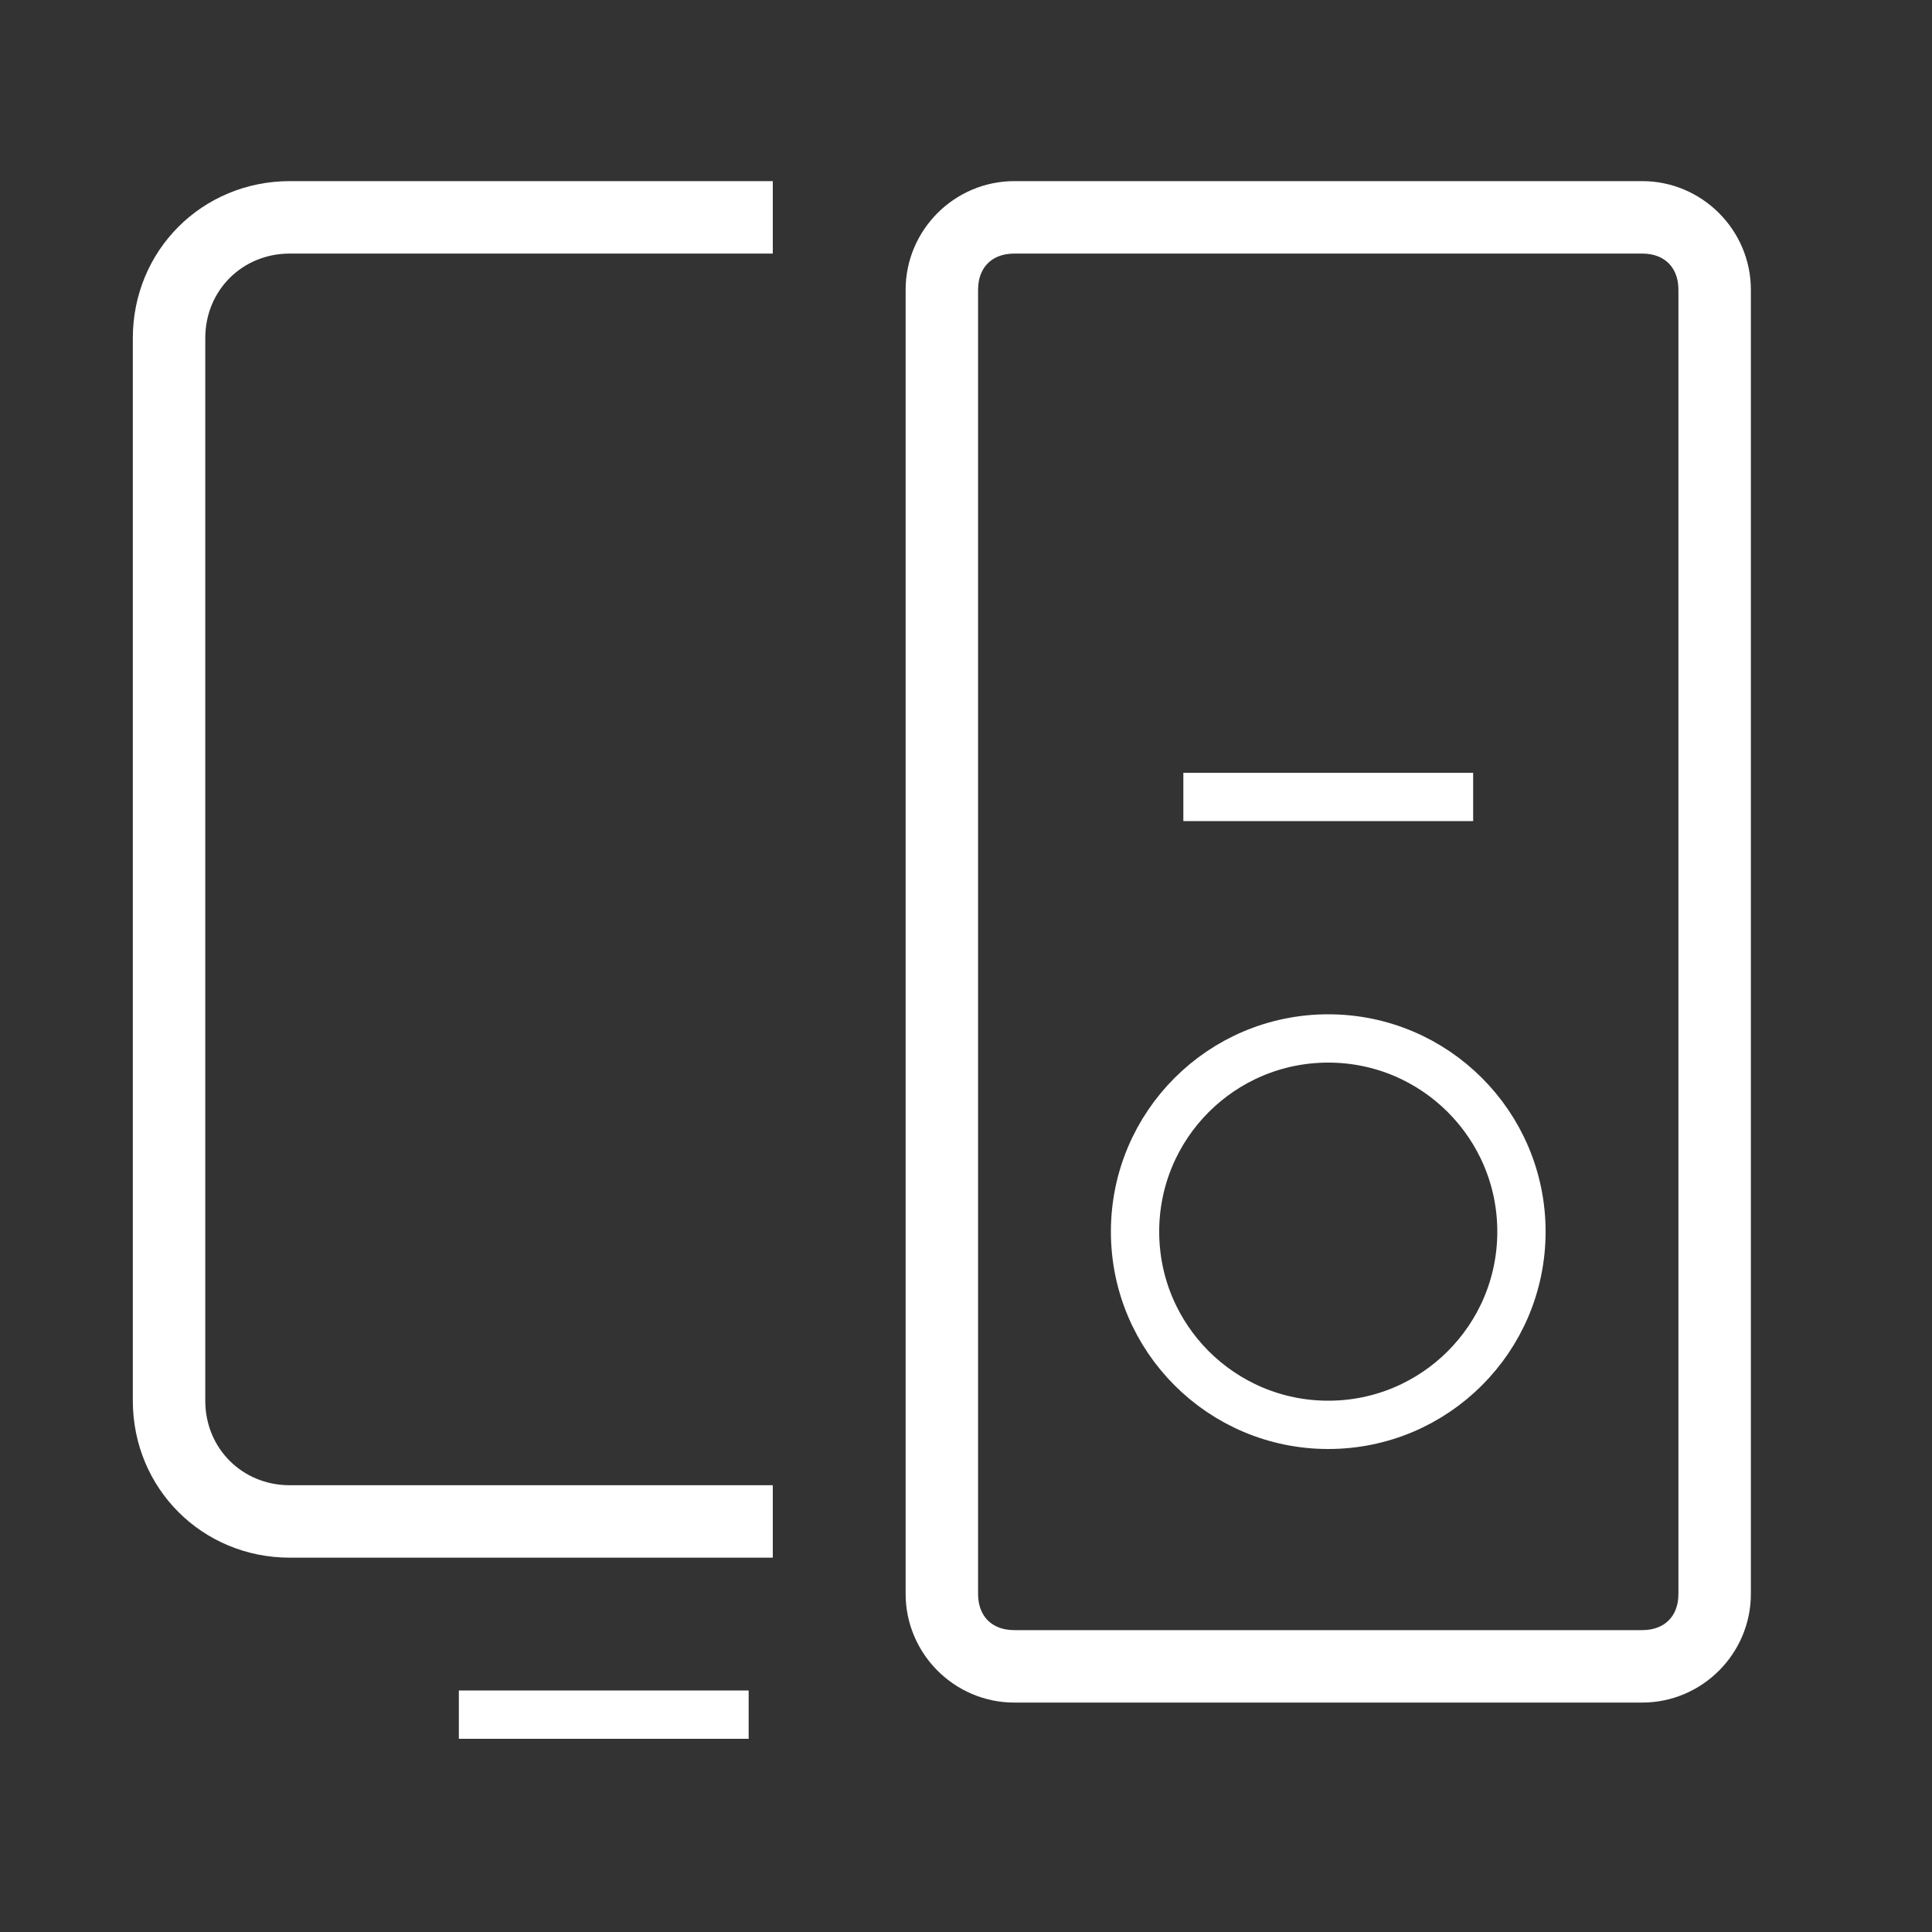 <?xml version="1.0" encoding="utf-8"?>
<!-- Generator: Adobe Illustrator 22.1.0, SVG Export Plug-In . SVG Version: 6.00 Build 0)  -->
<svg version="1.1" id="Layer_1" xmlns="http://www.w3.org/2000/svg" xmlns:xlink="http://www.w3.org/1999/xlink" x="0px" y="0px"
	 viewBox="0 0 40 40" style="enable-background:new 0 0 40 40;" xml:space="preserve">
<rect x="0" y="0" width="40" height="40" fill="#333333" stroke="none"/>
<style type="text/css">
	.st0{fill:none;stroke:#FFFFFF;stroke-width:1.5;stroke-miterlimit:10;}
	.st1{fill:#FFFFFF;stroke:#FFFFFF;stroke-width:0.5;stroke-miterlimit:10;}
	.st2{fill:none;stroke:#FFFFFF;stroke-miterlimit:10;}
</style>
<path class="st0" d="M16,31.5H6c-1.4,0-2.5-1.1-2.5-2.5V7c0-1.4,1.1-2.5,2.5-2.5h10"/>
<g>
	<path class="st1" d="M34,5c0.6,0,1,0.4,1,1v27c0,0.6-0.4,1-1,1H21c-0.6,0-1-0.4-1-1V6c0-0.6,0.4-1,1-1H34 M34,4H21
		c-1.1,0-2,0.9-2,2v27c0,1.1,0.9,2,2,2h13c1.1,0,2-0.9,2-2V6C36,4.9,35.1,4,34,4L34,4z"/>
</g>
<g>
	<line class="st2" x1="9.5" y1="35.5" x2="15.5" y2="35.5"/>
</g>
<circle class="st2" cx="27.5" cy="25.5" r="4"/>
<line class="st2" x1="24.5" y1="16.5" x2="30.5" y2="16.5"/>
</svg>
